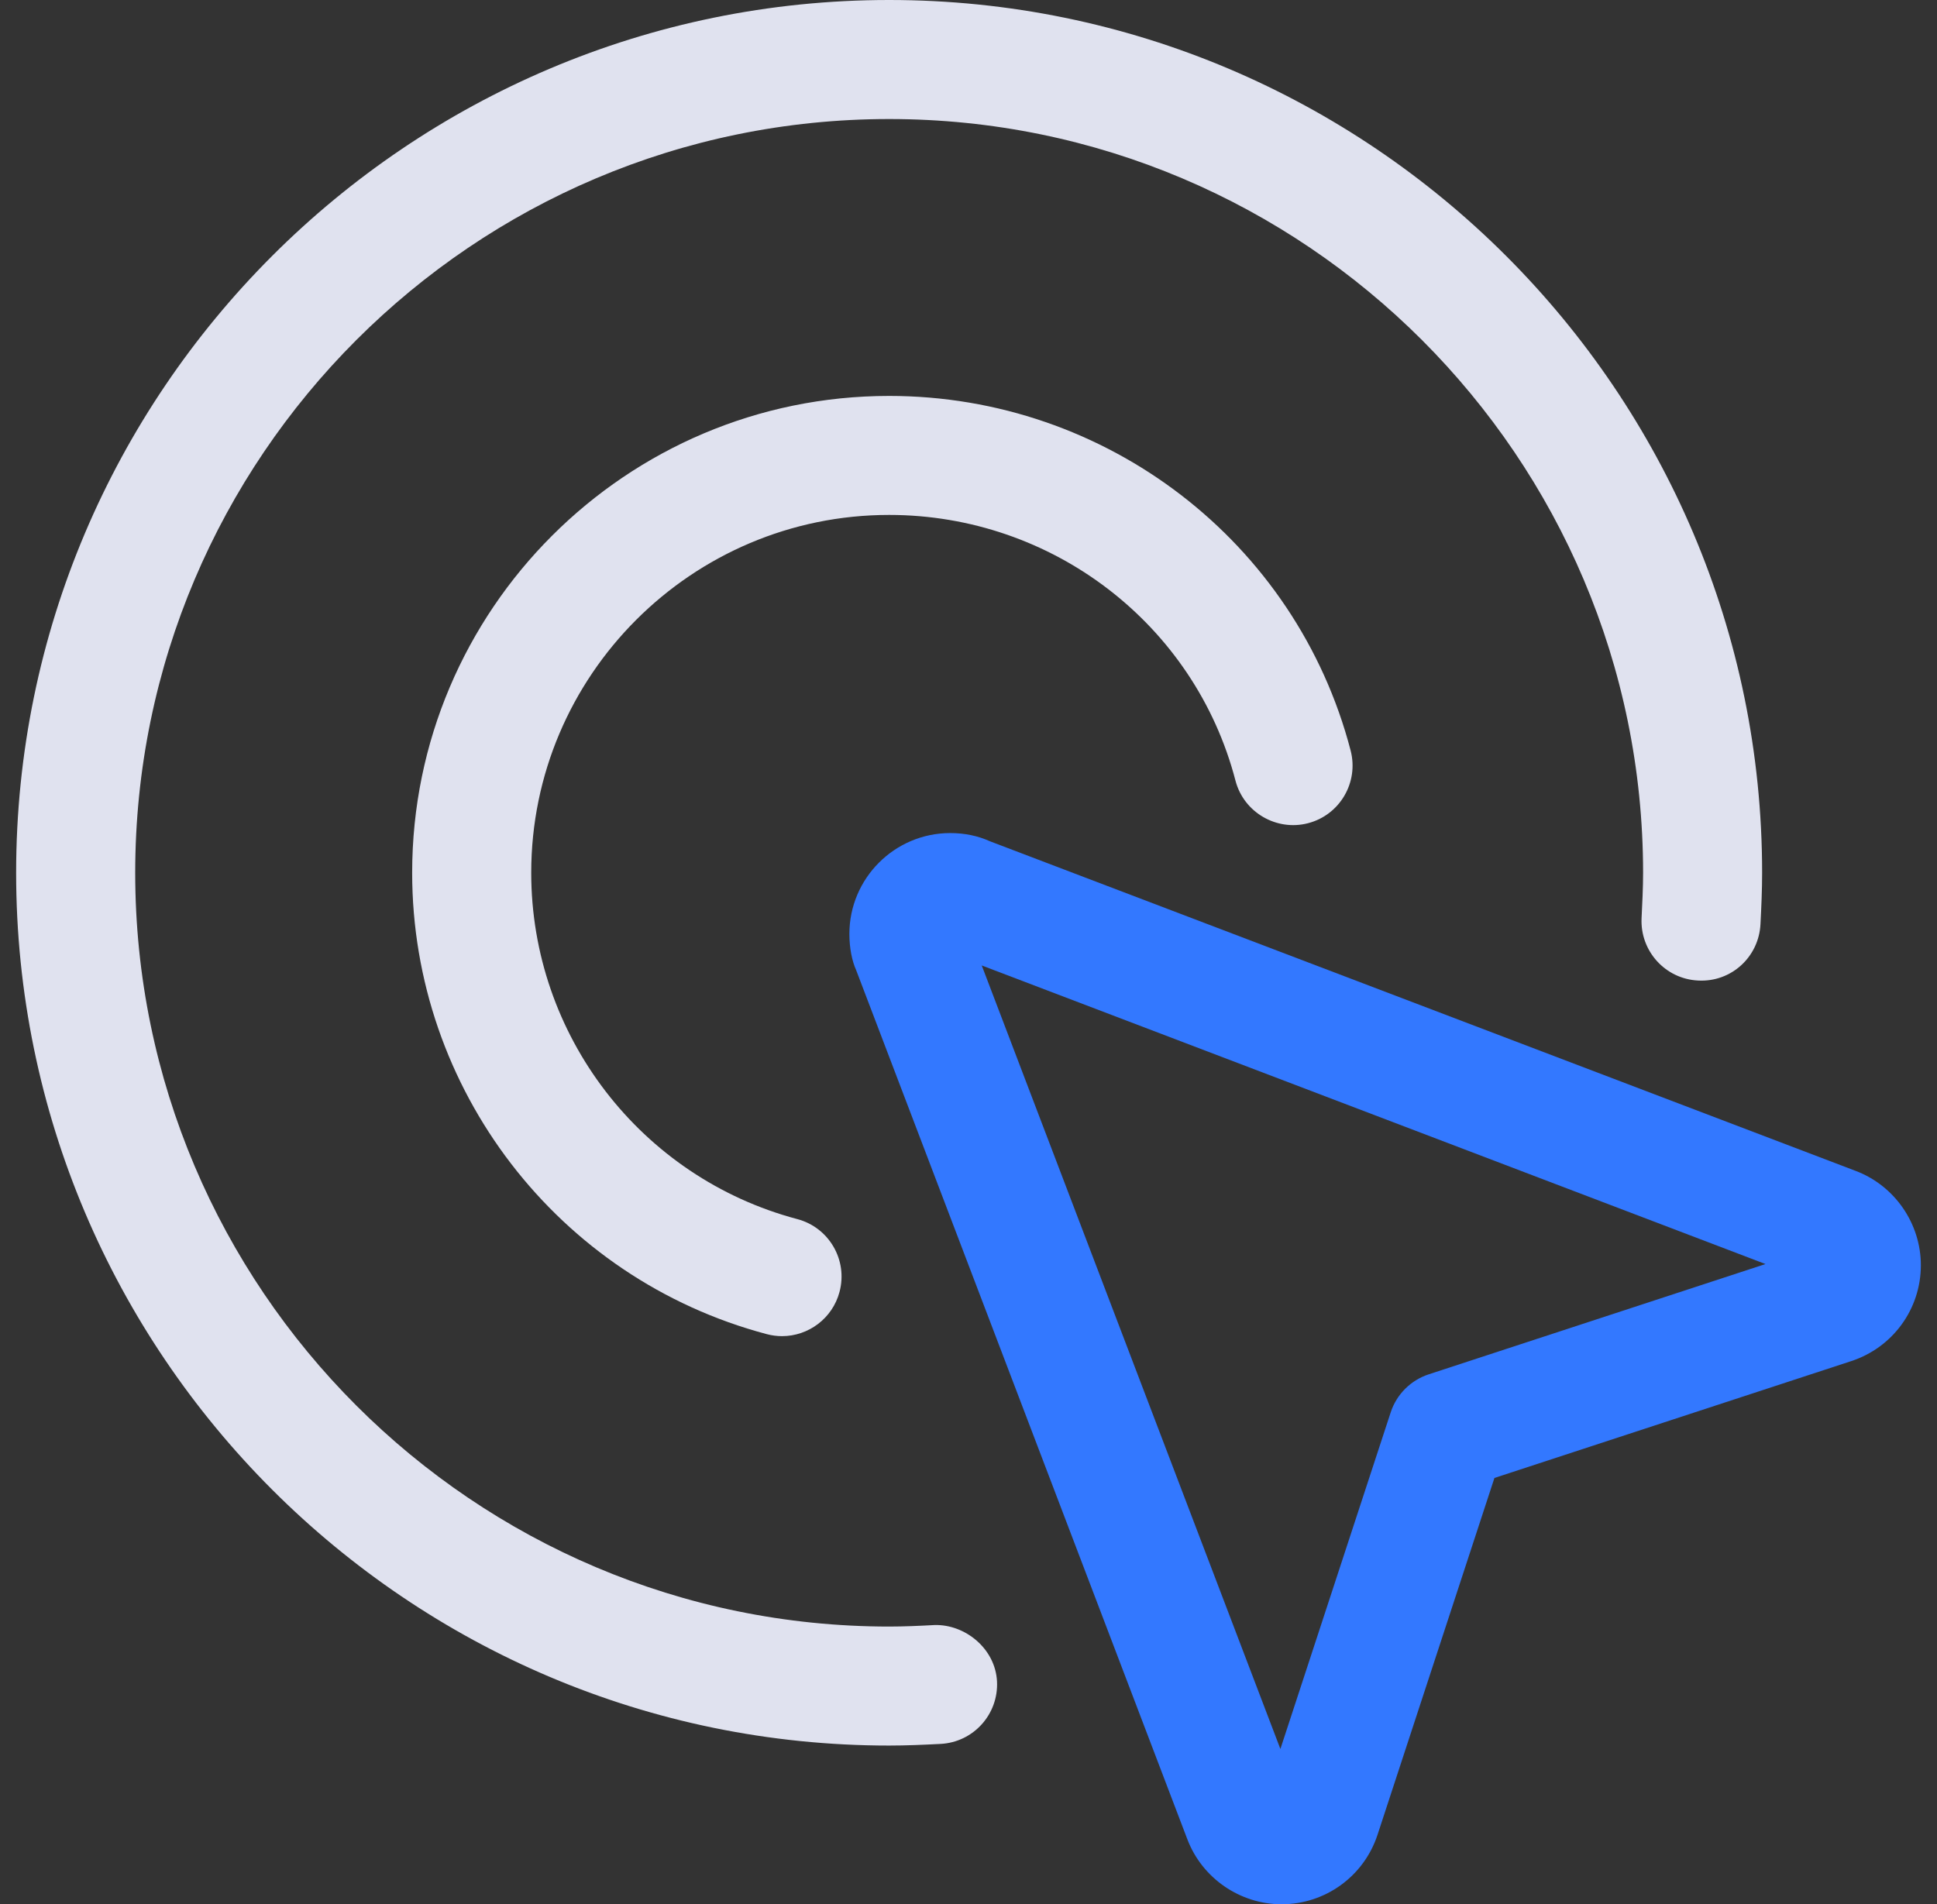 <svg width="60" height="59" viewBox="0 0 60 59" fill="none" xmlns="http://www.w3.org/2000/svg">
<rect x="0" y="0" width="60" height="59" fill="#333333" stroke="none"/>
<g clip-path="url(#clip0_93_5880)">
<path d="M39.698 59C38.41 59 37.237 58.191 36.78 56.989L26.519 30.056C26.393 29.778 26.31 29.372 26.31 28.937C26.31 27.214 27.711 25.811 29.434 25.811C29.879 25.811 30.292 25.896 30.666 26.066L57.486 36.28C58.691 36.738 59.5 37.91 59.5 39.201C59.5 40.558 58.63 41.752 57.339 42.173L46.291 45.792L42.67 56.847C42.247 58.135 41.052 59 39.698 59ZM30.41 29.913L39.661 54.189L43.078 43.759C43.26 43.201 43.7 42.763 44.256 42.581L54.687 39.164L30.41 29.913ZM56.181 39.732H56.206H56.181ZM29.245 29.468C29.253 29.473 29.265 29.478 29.277 29.48L29.245 29.468ZM29.931 28.652L29.968 28.745C29.956 28.716 29.946 28.684 29.931 28.652Z" fill="#3378FF"/>
<path d="M27.542 54.083C12.632 54.083 0.5 41.952 0.5 27.042C0.5 12.132 12.632 0 27.542 0C42.452 0 54.583 12.132 54.583 27.042C54.583 27.563 54.559 28.111 54.532 28.63C54.482 29.65 53.627 30.437 52.599 30.38C51.584 30.331 50.8 29.466 50.849 28.448C50.871 27.991 50.896 27.504 50.896 27.042C50.896 14.165 40.418 3.688 27.542 3.688C14.665 3.688 4.188 14.165 4.188 27.042C4.188 39.918 14.665 50.396 27.542 50.396C28.004 50.396 28.488 50.374 28.948 50.349C29.892 50.322 30.831 51.077 30.883 52.094C30.934 53.112 30.153 53.98 29.135 54.032C28.614 54.059 28.065 54.083 27.542 54.083Z" fill="#E9EBF9" fill-opacity="0.95"/>
<path d="M24.223 41.398C24.068 41.398 23.909 41.378 23.751 41.336C17.283 39.62 12.767 33.742 12.767 27.041C12.767 18.894 19.395 12.267 27.542 12.267C34.27 12.267 40.151 16.785 41.837 23.255C42.093 24.241 41.503 25.249 40.519 25.505C39.548 25.76 38.528 25.176 38.27 24.187C37.007 19.339 32.594 15.954 27.542 15.954C21.43 15.954 16.455 20.927 16.455 27.041C16.455 32.071 19.845 36.484 24.698 37.772C25.681 38.032 26.268 39.043 26.005 40.026C25.786 40.852 25.039 41.398 24.223 41.398Z" fill="#E9EBF9" fill-opacity="0.95"/>
</g>
<defs>
<clipPath id="clip0_93_5880">
<rect width="59" height="59" fill="white" transform="translate(0.5)"/>
</clipPath>
</defs>
</svg>
